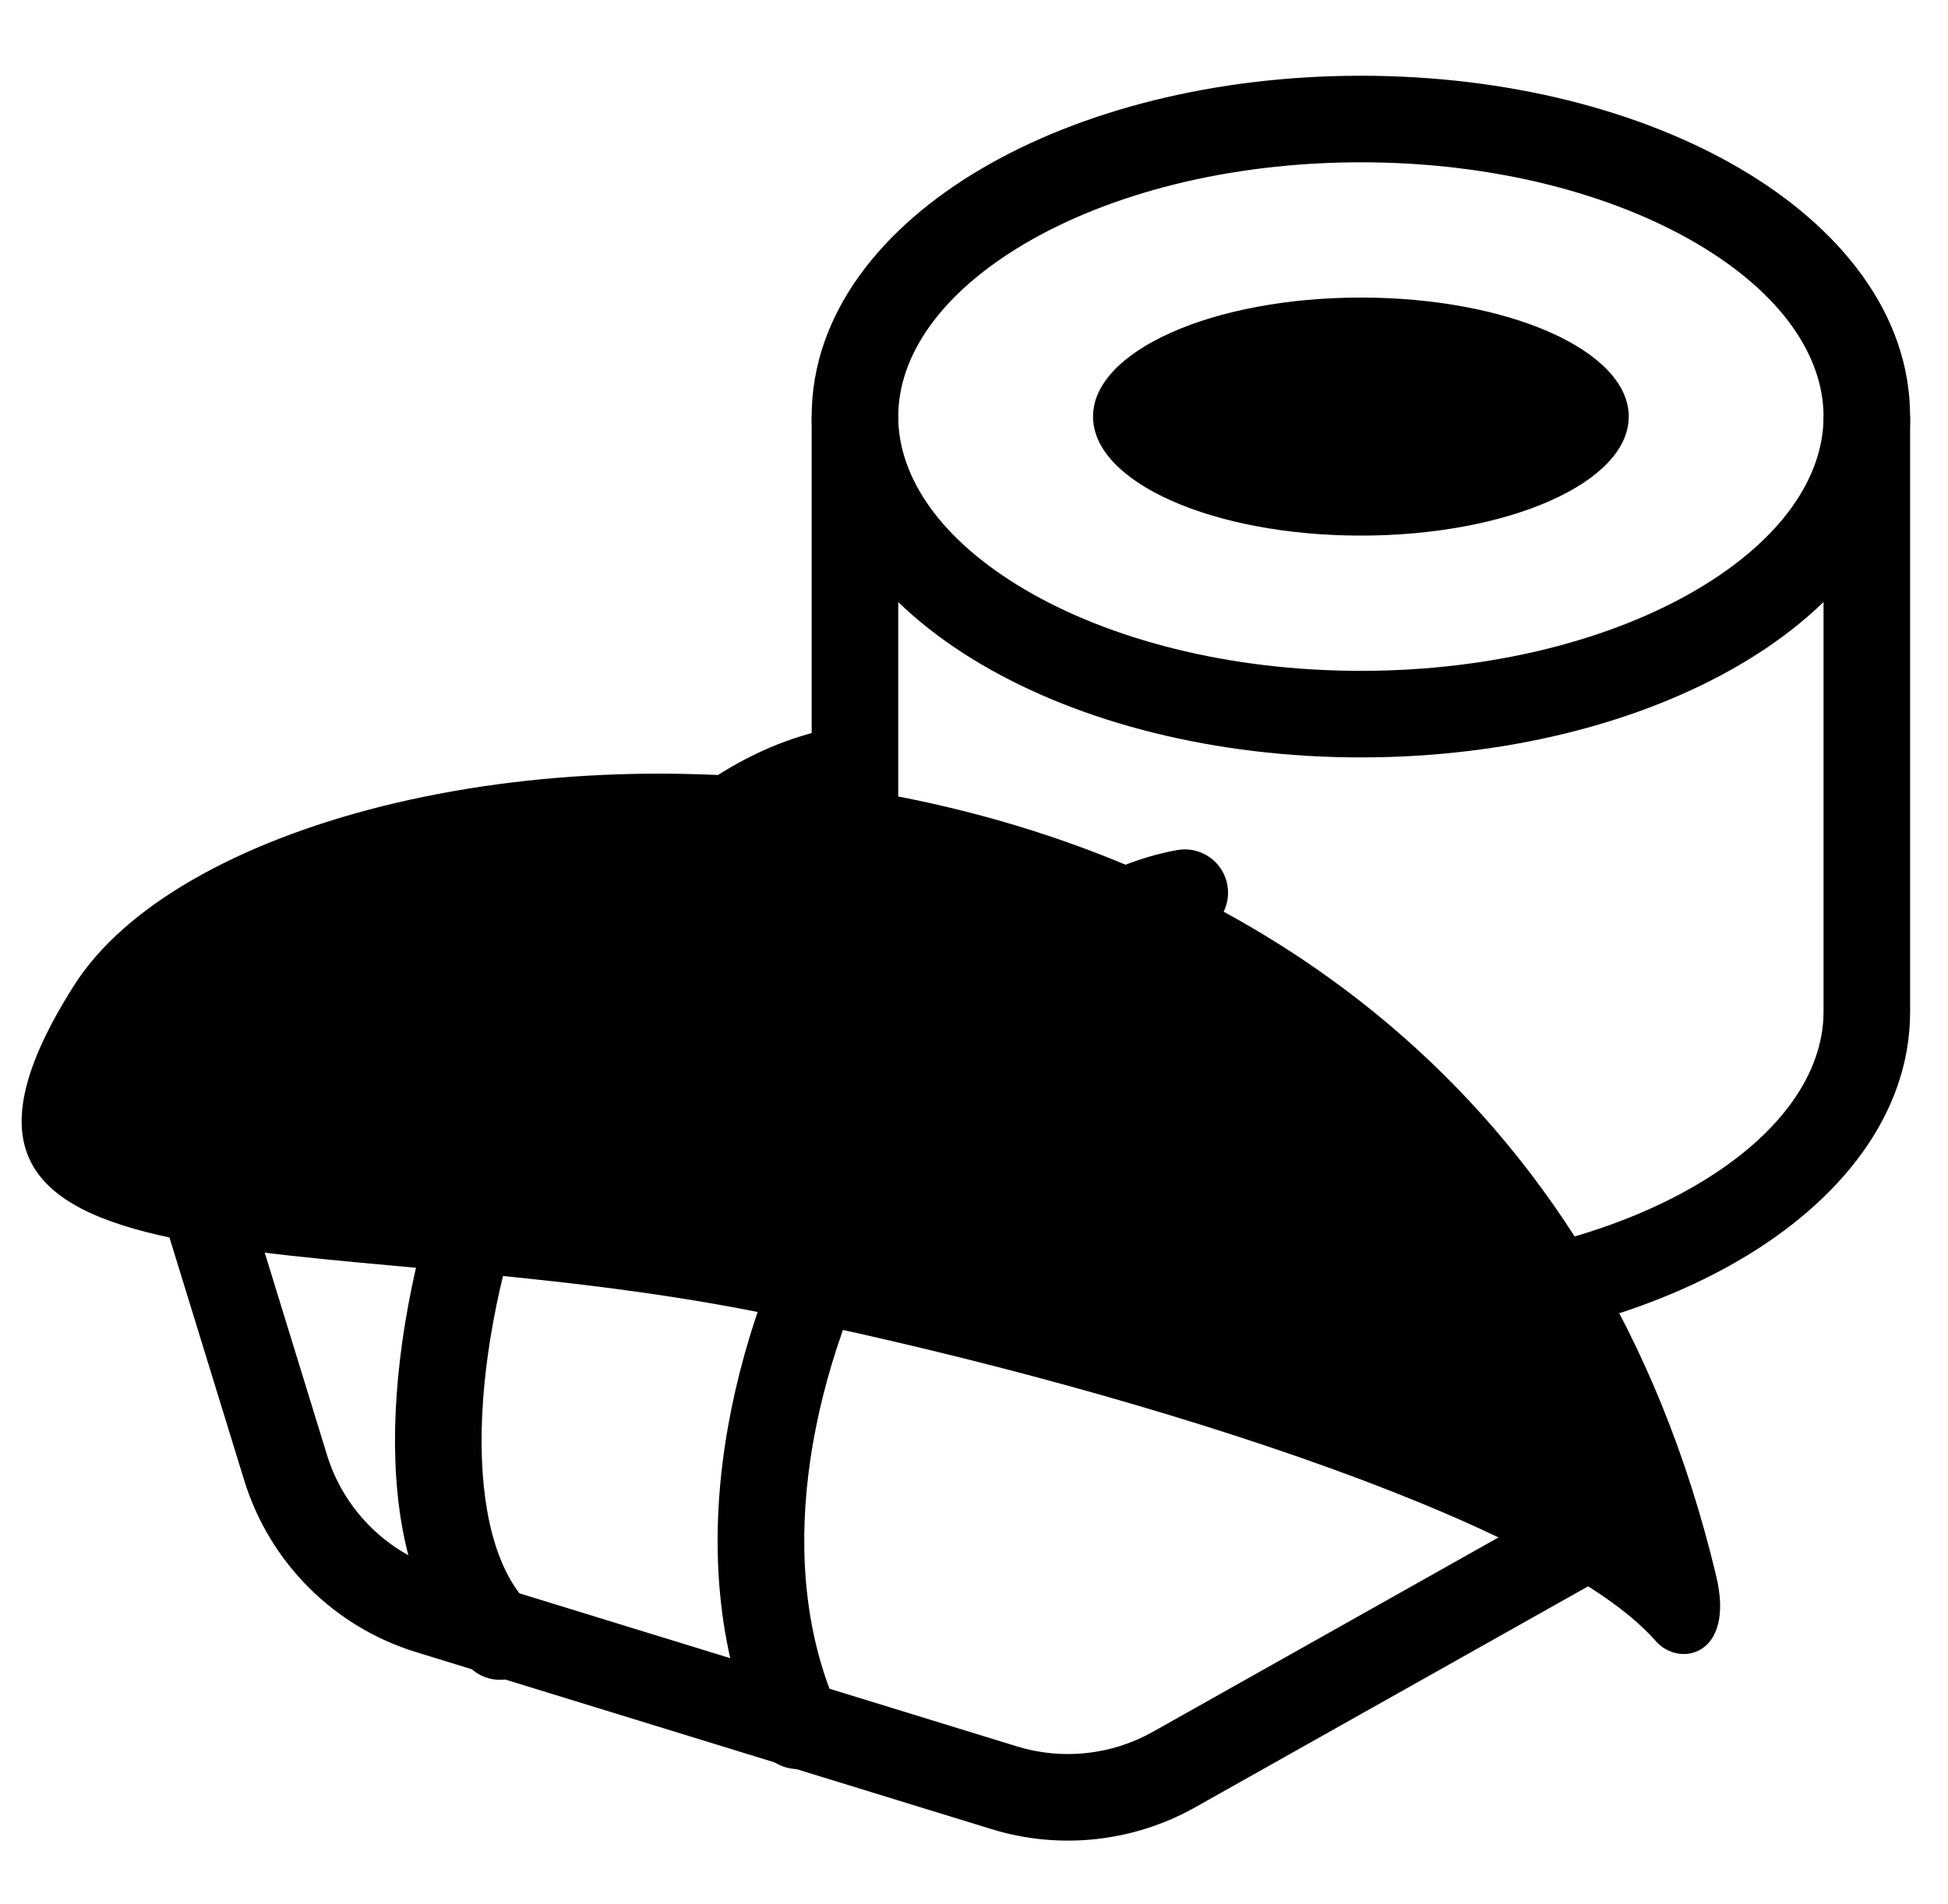 <svg width="45" height="44" viewBox="0 0 45 44"  xmlns="http://www.w3.org/2000/svg">
<path  clip-rule="evenodd" d="M23.68 5.626C21.721 6.778 20.75 8.226 20.75 9.625C20.75 11.024 21.721 12.472 23.68 13.624C25.616 14.763 28.357 15.5 31.438 15.5C34.518 15.5 37.259 14.763 39.195 13.624C41.154 12.472 42.125 11.024 42.125 9.625C42.125 8.226 41.154 6.778 39.195 5.626C37.259 4.487 34.518 3.75 31.438 3.75C28.357 3.75 25.616 4.487 23.68 5.626ZM22.666 3.902C24.96 2.552 28.063 1.75 31.438 1.75C34.812 1.75 37.915 2.552 40.209 3.902C42.48 5.237 44.125 7.227 44.125 9.625C44.125 12.023 42.48 14.013 40.209 15.348C37.915 16.698 34.812 17.5 31.438 17.5C28.063 17.5 24.96 16.698 22.666 15.348C20.395 14.013 18.75 12.023 18.75 9.625C18.75 7.227 20.395 5.237 22.666 3.902Z"/>
<path d="M37.625 9.625C37.625 11.144 34.855 12.375 31.438 12.375C28.02 12.375 25.25 11.144 25.25 9.625C25.25 8.106 28.02 6.875 31.438 6.875C34.855 6.875 37.625 8.106 37.625 9.625Z" />
<path  clip-rule="evenodd" d="M18.75 9.625C18.75 9.625 18.75 9.625 19.75 9.625C20.75 9.625 20.75 9.625 20.75 9.625V23.375C20.75 24.774 21.721 26.222 23.68 27.374C25.616 28.513 28.357 29.25 31.438 29.25C34.518 29.25 37.259 28.513 39.195 27.374C41.154 26.222 42.125 24.774 42.125 23.375V9.625H44.125V23.375C44.125 25.773 42.48 27.763 40.209 29.098C37.915 30.448 34.812 31.25 31.438 31.25C28.063 31.25 24.96 30.448 22.666 29.098C20.395 27.763 18.75 25.773 18.75 23.375V9.625Z" />
<path  clip-rule="evenodd" d="M4.331 26.544C4.859 26.382 5.419 26.678 5.581 27.206L7.553 33.614C7.942 34.88 8.933 35.871 10.199 36.26L23.493 40.351C24.541 40.673 25.675 40.551 26.631 40.014L35.76 34.879C36.241 34.608 36.851 34.779 37.122 35.26C37.393 35.741 37.222 36.351 36.74 36.622L27.611 41.757C26.178 42.563 24.477 42.746 22.905 42.262L9.611 38.172C7.712 37.588 6.225 36.101 5.641 34.202L3.669 27.794C3.507 27.267 3.803 26.707 4.331 26.544Z" />
<path d="M38.252 37.92C35.785 35.095 25.683 31.95 17.53 30.319C7.218 28.257 -3.094 30.319 1.718 22.757C6.344 15.488 34.221 13.679 39.646 36.417C40.088 38.27 38.787 38.532 38.252 37.92Z" />
<path  clip-rule="evenodd" d="M20.087 17.633C20.221 18.169 19.895 18.711 19.36 18.845C17.91 19.208 16.498 20.265 15.238 21.832C13.985 23.389 12.944 25.376 12.222 27.444C11.498 29.513 11.111 31.611 11.125 33.379C11.14 35.189 11.57 36.447 12.244 37.088C12.644 37.469 12.66 38.102 12.279 38.502C11.898 38.902 11.265 38.918 10.865 38.537C9.603 37.335 9.142 35.397 9.125 33.395C9.109 31.35 9.551 29.02 10.334 26.783C11.116 24.545 12.258 22.346 13.68 20.578C15.094 18.82 16.849 17.412 18.875 16.905C19.41 16.771 19.953 17.097 20.087 17.633ZM28.353 20.447C28.451 20.991 28.09 21.511 27.547 21.609C26.441 21.809 25.164 22.54 23.892 23.745C22.633 24.937 21.447 26.532 20.514 28.331C18.628 31.967 17.892 36.193 19.346 39.47C19.569 39.974 19.342 40.565 18.837 40.789C18.332 41.013 17.741 40.785 17.517 40.28C15.717 36.221 16.712 31.317 18.739 27.41C19.762 25.436 21.078 23.656 22.517 22.293C23.942 20.942 25.559 19.936 27.191 19.641C27.735 19.543 28.255 19.904 28.353 20.447Z" />
</svg>
